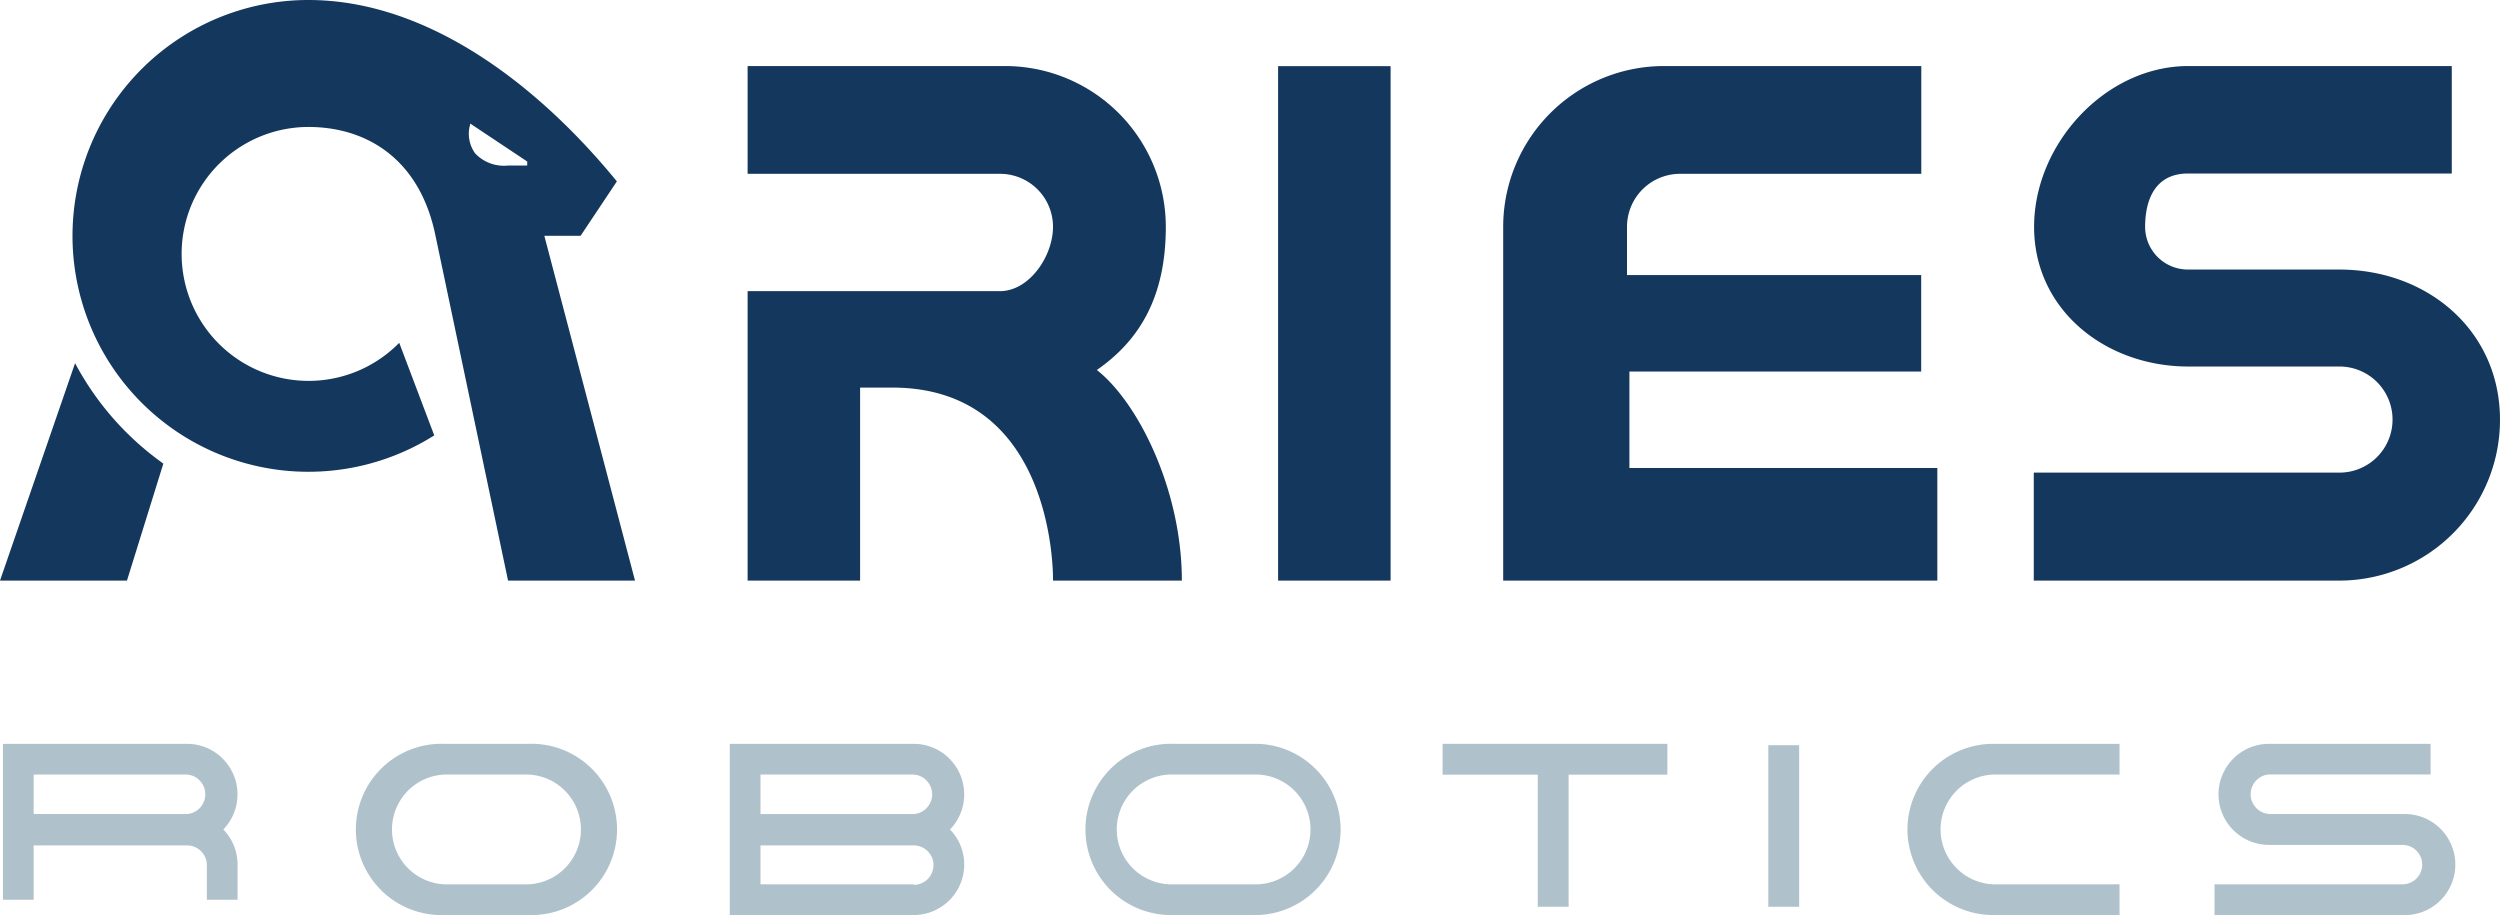 <svg id="Layer_1" data-name="Layer 1" xmlns="http://www.w3.org/2000/svg" viewBox="0 0 238.46 87.29"><defs><style>.cls-1{fill:#14375d;}.cls-2{fill:#afc1ca;}</style></defs><path class="cls-1" d="M16.43,48,9.27,68.74H21.38l3.47-11.16A27.72,27.72,0,0,1,16.43,48Z" transform="translate(-9.27 -13.36)"/><path class="cls-1" d="M61.19,35.85h3.46l3.46-5.19c-7.79-9.52-18.28-17.3-29.42-17.3a22.5,22.5,0,1,0,12,41.53l-3.34-8.83a12.11,12.11,0,1,1-8.66-20.59c5.41,0,10.6,2.92,12.12,10.38l6.92,32.89H69.84Zm-1.63-7.07v.37H57.73A3.78,3.78,0,0,1,54.6,28a3.19,3.19,0,0,1-.54-2.55l.07-.3,5.45,3.63Z" transform="translate(-9.27 -13.36)"/><path class="cls-1" d="M94.38,50.33c15.72,0,15.33,18.41,15.33,18.41H122c0-8.57-4.11-16.94-8.11-20.09,4-2.77,6.58-6.88,6.58-13.65a15.34,15.34,0,0,0-15.34-15.34H80.58V29.94h24.07A5.05,5.05,0,0,1,109.71,35c0,2.79-2.26,6.13-5.06,6.13H80.58V68.74H91.31V50.33Z" transform="translate(-9.27 -13.36)"/><path class="cls-1" d="M152.65,35A15.34,15.34,0,0,1,168,19.66h24.53V29.94h-23A5.06,5.06,0,0,0,164.46,35v4.6h28.06v9.2H164.69V58h29.37V68.74H152.65Z" transform="translate(-9.27 -13.36)"/><rect class="cls-1" x="121.91" y="6.31" width="10.73" height="49.07"/><path class="cls-1" d="M232.39,68.74A15.34,15.34,0,0,0,247.73,53.4c0-8.47-6.87-14.33-15.34-14.33H218A4.08,4.08,0,0,1,213.88,35c0-2.26.75-5.09,4.09-5.09h25.16V19.66H218c-7.91,0-14.71,7.43-14.71,15.34s6.8,13.32,14.71,13.32l.62,0h13.8a5.06,5.06,0,1,1,0,10.12H203.26V68.74Z" transform="translate(-9.27 -13.36)"/><path class="cls-2" d="M96.43,84.31H78.88v16.33H96.43a4.82,4.82,0,0,0,4.81-4.81,4.75,4.75,0,0,0-1.36-3.35,4.77,4.77,0,0,0,1.36-3.35A4.82,4.82,0,0,0,96.43,84.31Zm0,13.4H81.81V94H96.43a1.88,1.88,0,0,1,0,3.76Zm0-6.7H81.81V87.24H96.43a1.89,1.89,0,0,1,0,3.77Z" transform="translate(-9.27 -13.36)"/><path class="cls-2" d="M238.43,91H225.7a1.89,1.89,0,0,1,0-3.77h15.41V84.31H225.7a4.82,4.82,0,1,0,0,9.64h12.73a1.88,1.88,0,0,1,0,3.76H220.5v2.93h17.93a4.82,4.82,0,1,0,0-9.63Z" transform="translate(-9.27 -13.36)"/><path class="cls-2" d="M27.1,84.31H9.55V99.18h2.93V94H27.1A1.88,1.88,0,0,1,29,95.83v3.35h2.93V95.83a4.79,4.79,0,0,0-1.36-3.35,4.82,4.82,0,0,0-3.45-8.17ZM12.48,91V87.24H27.1a1.89,1.89,0,0,1,0,3.77Z" transform="translate(-9.27 -13.36)"/><path class="cls-2" d="M59.67,84.31h-8a8.17,8.17,0,1,0,0,16.33h8a8.17,8.17,0,1,0,0-16.33Zm0,13.4h-8a5.24,5.24,0,0,1,0-10.47h8a5.24,5.24,0,0,1,0,10.47Z" transform="translate(-9.27 -13.36)"/><path class="cls-2" d="M129.26,84.31h-8a8.17,8.17,0,1,0,0,16.33h8a8.17,8.17,0,0,0,0-16.33Zm0,13.4h-8a5.24,5.24,0,1,1,0-10.47h8a5.24,5.24,0,0,1,0,10.47Z" transform="translate(-9.27 -13.36)"/><path class="cls-2" d="M191.21,92.48a8.18,8.18,0,0,0,8.17,8.16h12.06V97.71H199.38a5.24,5.24,0,0,1,0-10.47h12.06V84.31H199.38A8.18,8.18,0,0,0,191.21,92.48Z" transform="translate(-9.27 -13.36)"/><polygon class="cls-2" points="137.6 73.89 146.68 73.89 146.68 86.49 149.62 86.49 149.62 73.89 159.04 73.89 159.04 70.95 137.6 70.95 137.6 73.89"/><rect class="cls-2" x="168.67" y="71.08" width="2.94" height="15.41"/></svg>